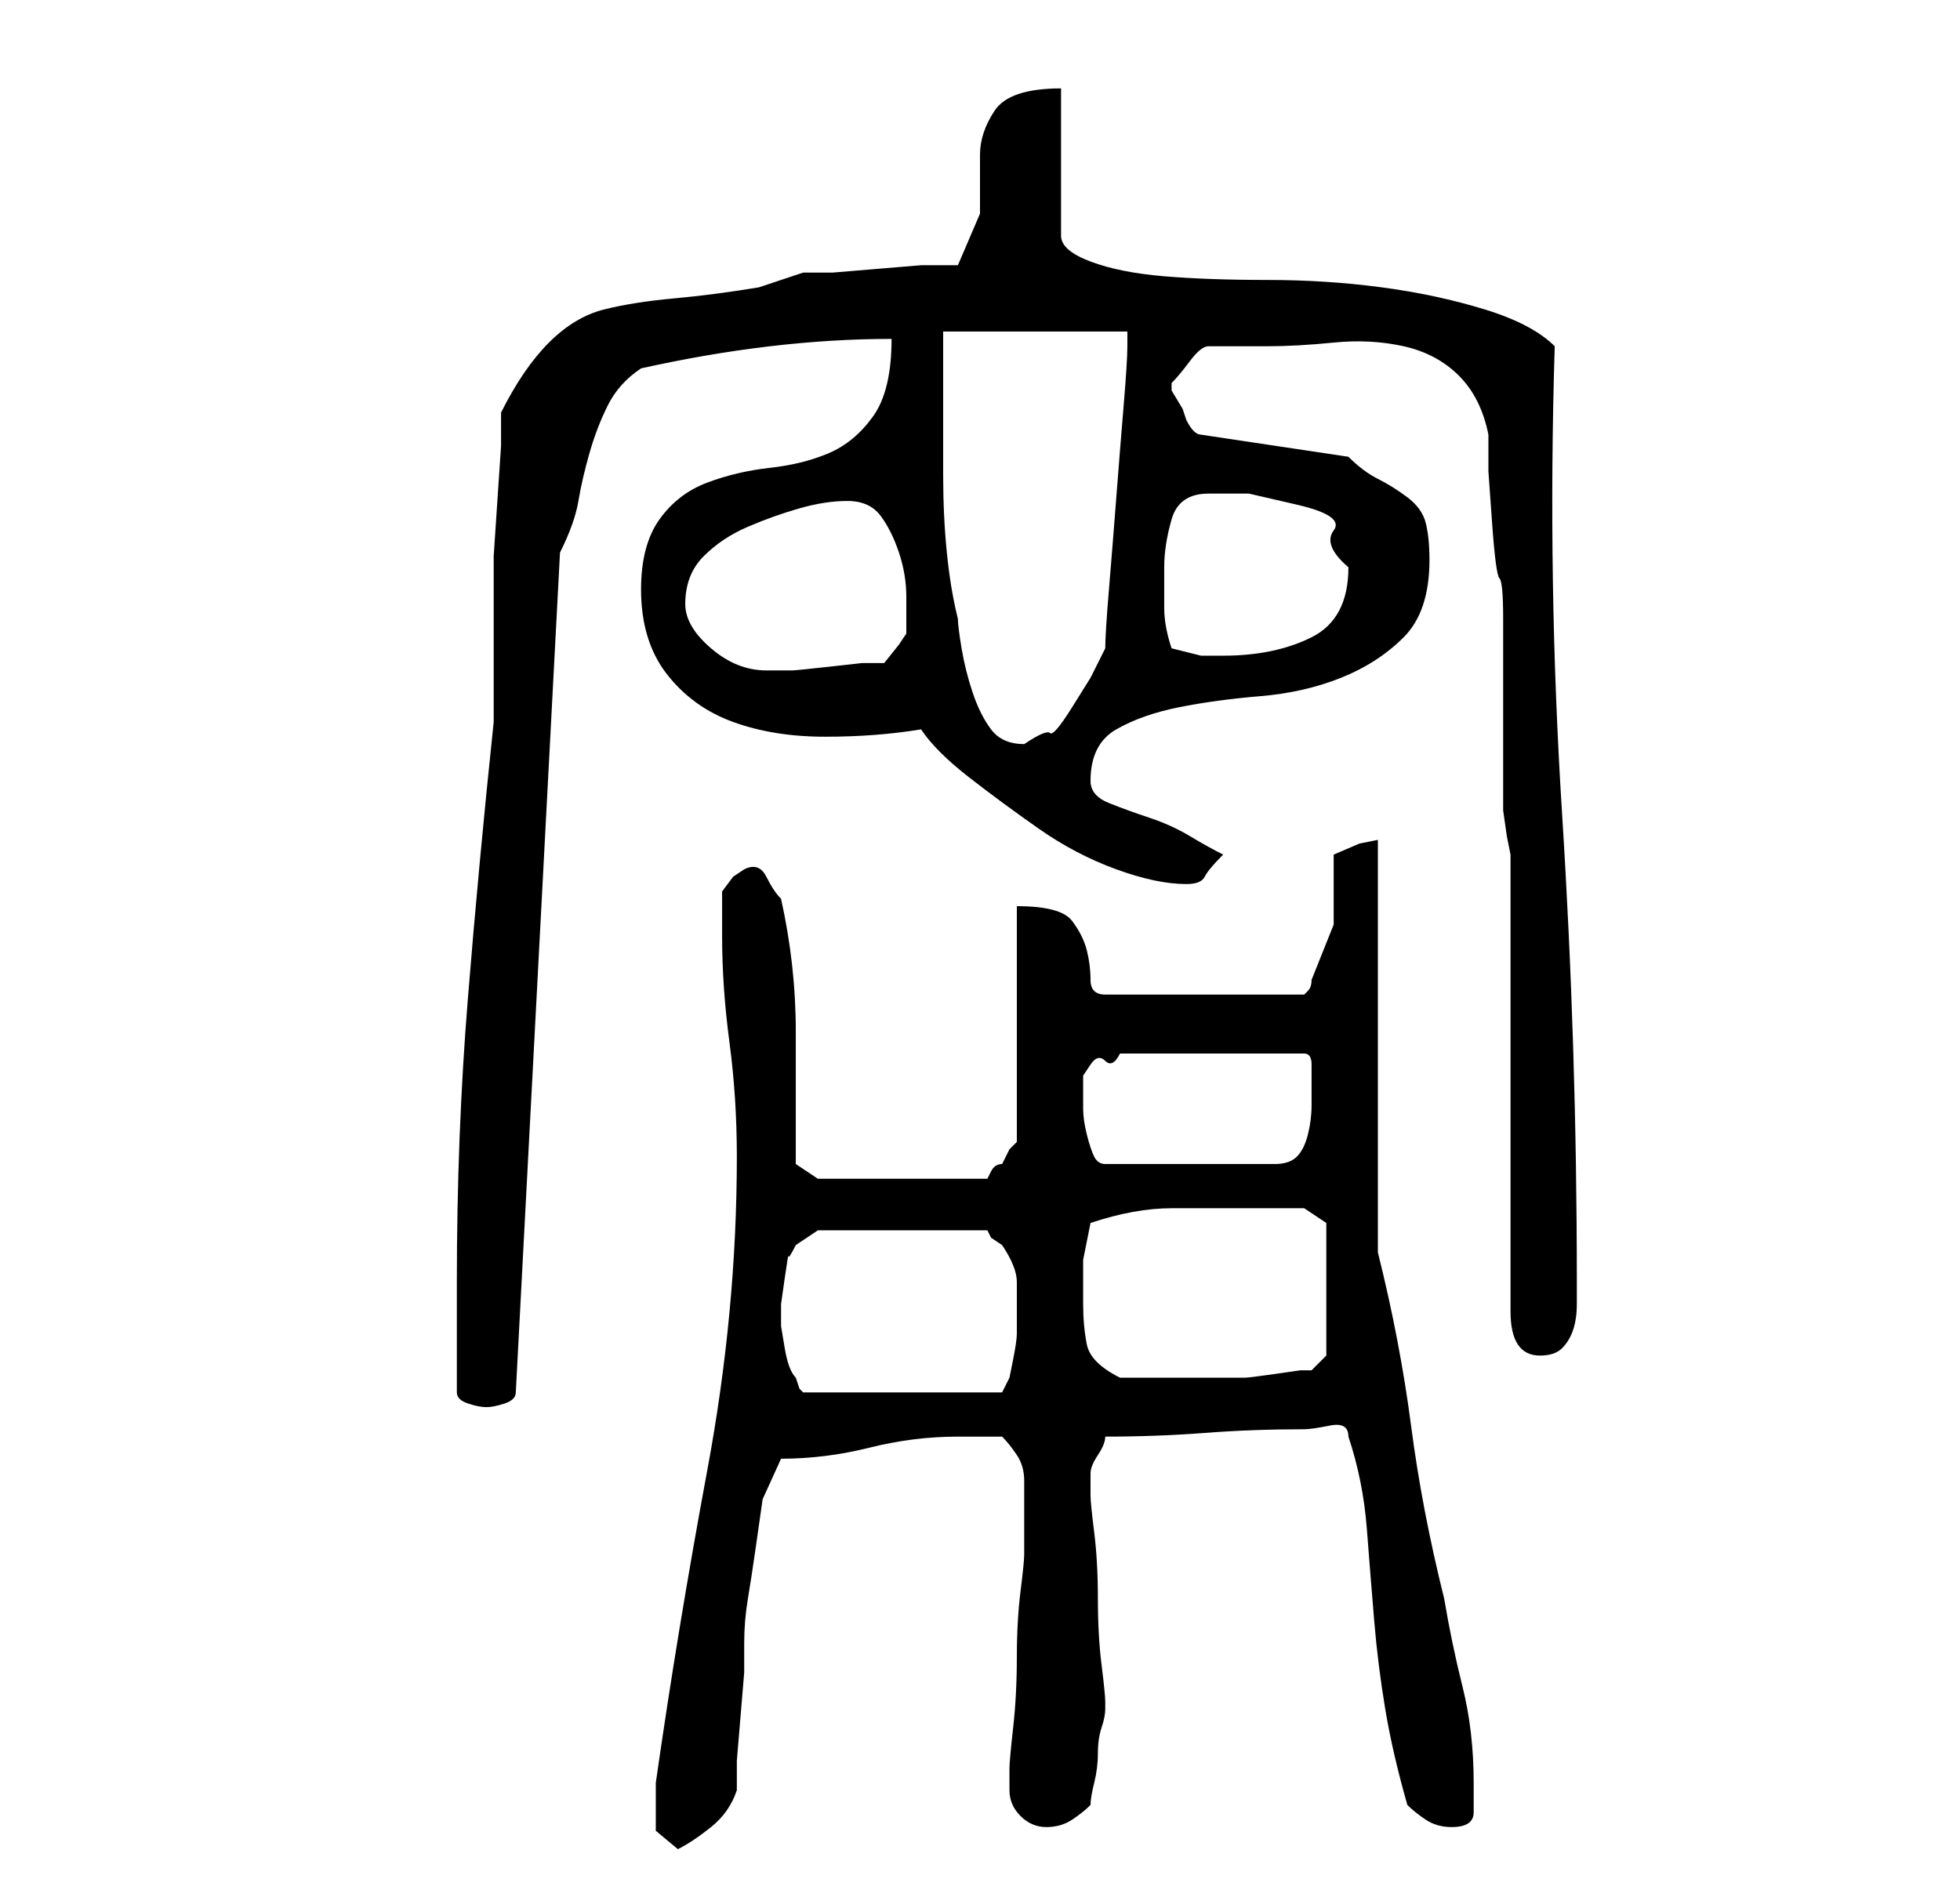 <?xml version="1.0" standalone="no"?>
<!DOCTYPE svg PUBLIC "-//W3C//DTD SVG 1.1//EN" "http://www.w3.org/Graphics/SVG/1.1/DTD/svg11.dtd" >
<svg xmlns="http://www.w3.org/2000/svg" xmlns:xlink="http://www.w3.org/1999/xlink" version="1.1" viewBox="-10 0 266 256">
   <path fill="currentColor"
d="M79 245v3.5t3 2.5q2 -1 4.5 -3t3.5 -5v-4t0.5 -6t0.5 -6v-4q0 -3 0.5 -6t1 -6.5l1 -7t2.5 -5.5q6 0 12 -1.5t12 -1.5h6q1 1 2 2.5t1 3.5v4v4v1v1q0 1 -0.5 5t-0.5 9t-0.5 9.5t-0.5 5.5v3q0 2 1.5 3.5t3.5 1.5t3.5 -1t2.5 -2q0 -1 0.5 -3t0.5 -4t0.5 -3.5t0.5 -2.5v0v-1
q0 -1 -0.5 -5t-0.5 -9t-0.5 -9t-0.5 -5v-2v-1q0 -1 1 -2.5t1 -2.5q7 0 13.5 -0.5t13.5 -0.5q1 0 3.5 -0.5t2.5 1.5q2 6 2.5 12.5t1 12.5t1.5 12t3 13q1 1 2.5 2t3.5 1q3 0 3 -2v-4q0 -7 -1.5 -13t-2.5 -12q-3 -12 -4.5 -23.5t-4.5 -23.5v-56l-2.5 0.5t-3.5 1.5v9.5t-3 7.5
q0 1 -0.5 1.5l-0.5 0.5h-27q-2 0 -2 -2t-0.5 -4t-2 -4t-7.5 -2v32l-1 1t-1 2q-1 0 -1.5 1l-0.5 1h-23l-3 -2v-18q0 -9 -2 -18q-1 -1 -2 -3t-3 -1l-1.5 1t-1.5 2v3v3q0 7 1 14.5t1 15.5q0 21 -4 42.5t-7 42.5v1v2zM52 189q0 1 1.5 1.5t2.5 0.5t2.5 -0.5t1.5 -1.5l6 -114
q2 -4 2.5 -7t1.5 -6.5t2.5 -6.5t4.5 -5q9 -2 17.5 -3t16.5 -1q0 7 -2.5 10.5t-6 5t-8 2t-8.5 2t-6.5 5t-2.5 9.5q0 7 3.5 11.5t9 6.5t12.5 2t13 -1q2 3 6.5 6.5t9.5 7t10.5 5.5t9.5 2q2 0 2.5 -1t2.5 -3q-2 -1 -4.5 -2.5t-5.5 -2.5t-5.5 -2t-2.5 -3q0 -5 3.5 -7t8.5 -3
t11 -1.5t11 -2.5t8.5 -5.5t3.5 -10.5q0 -3 -0.5 -5t-2.5 -3.5t-4 -2.5t-4 -3l-20 -3q-1 0 -2 -2l-0.5 -1.5t-1.5 -2.5v-1v0q1 -1 2.5 -3t2.5 -2h4h4q4 0 9 -0.5t9.5 0.5t7.5 4t4 8v5t0.5 7t1 7.5t0.5 5.5v5v8v8v5t0.5 3.5l0.5 2.5v62q0 6 4 6q2 0 3 -1t1.5 -2.5t0.5 -3.5v-3
q0 -32 -2 -63.5t-1 -63.5q-3 -3 -9.5 -5t-14 -3t-15.5 -1t-14 -0.5t-10 -2t-4 -3.5v-20q-7 0 -9 3t-2 6v8t-3 7h-5t-6 0.5t-6 0.5h-4l-3 1l-3 1q-6 1 -11.5 1.5t-9.5 1.5t-7.5 4.5t-6.5 9.5v4.5t-0.5 7.5t-0.5 7.5v5.5v3v5v6v3q-2 19 -3.5 37.5t-1.5 38.5v15zM96 180v-3
t0.5 -3.5t0.5 -3t1 -1.5l3 -2h23l0.5 1t1.5 1q2 3 2 5v7q0 1 -0.5 3.5l-0.5 2.5l-1 2h-27l-0.5 -0.5t-0.5 -1.5q-1 -1 -1.5 -4zM137 177v-6t1 -5q6 -2 11 -2h10h4h4l3 2v18l-2 2h-1.5t-3.5 0.5t-4 0.5h-3h-8h-6q-4 -2 -4.5 -4.5t-0.5 -5.5zM137 149v-3t1 -1.5t2 -0.5t2 -1
h25q1 0 1 1.5v2.5v3q0 2 -0.5 4t-1.5 3t-3 1h-23q-1 0 -1.5 -1t-1 -3t-0.5 -3.5v-1.5zM118 45h25v2q0 2 -0.5 8t-1 12.5t-1 12.5t-0.5 8l-2 4t-2.5 4t-3 3.5t-3.5 1.5q-3 0 -4.5 -2t-2.5 -5t-1.5 -6t-0.5 -4q-1 -4 -1.5 -9t-0.5 -10.5v-10.5v-9zM83 82q0 -4 2.5 -6.5t6 -4
t7 -2.5t6.5 -1t4.5 2t2.5 5t1 6v5l-1 1.5t-2 2.5h-3t-4.5 0.5t-5 0.5h-3.5v0q-4 0 -7.5 -3t-3.5 -6zM148 77q0 -3 1 -6.5t5 -3.5h5.5t6.5 1.5t5 3.5t2 5q0 7 -5 9.5t-12 2.5h-3t-4 -1q-1 -3 -1 -5.5v-5.5z" />
</svg>
